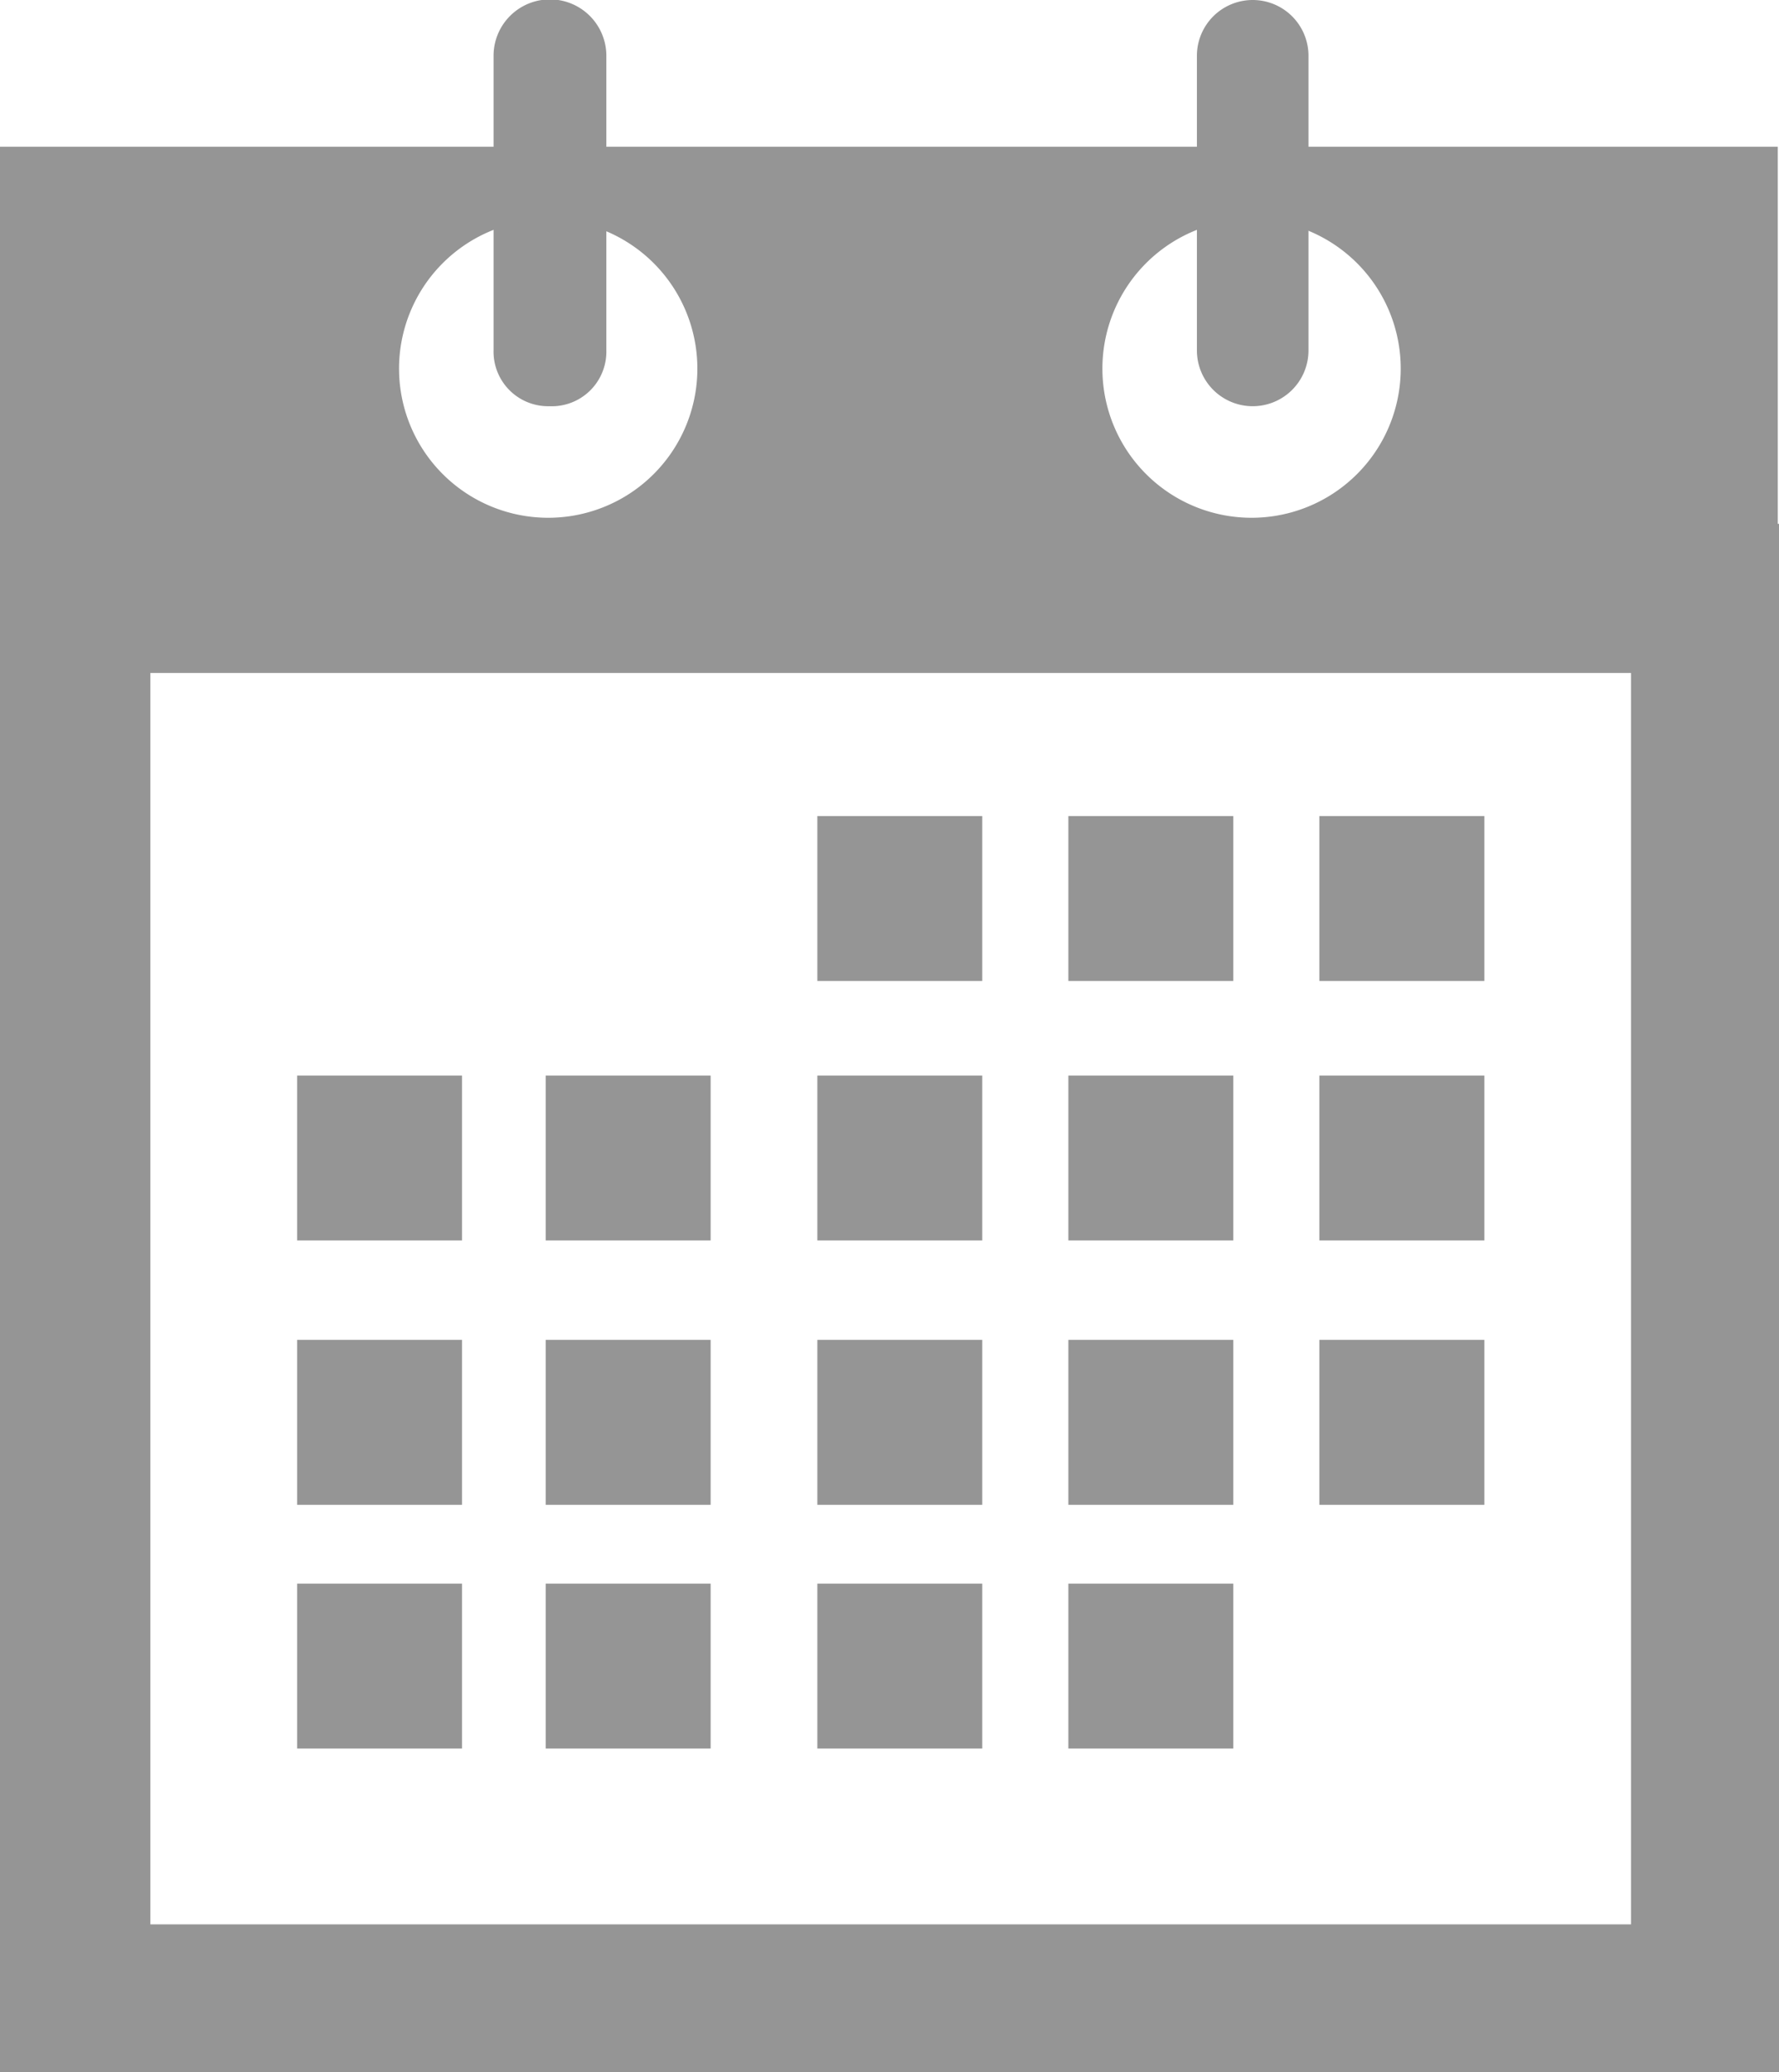 <svg xmlns="http://www.w3.org/2000/svg" viewBox="0 0 14.67 17.09"><defs><style>.cls-1{fill:#959595;}</style></defs><g id="Capa_2" data-name="Capa 2"><g id="Capa_1-2" data-name="Capa 1"><path class="cls-1" d="M14.67,17.09H0V4.32H14.67ZM1.24,15.87H13.45V5.55H1.24Z"/><path class="cls-1" d="M4.53,3.35a.45.45,0,0,1-.46-.46V.46A.46.46,0,1,1,5,.46V2.89A.45.45,0,0,1,4.53,3.35Z"/><path class="cls-1" d="M0,1.21V4.88H14.66V1.21ZM4.53,4.27A1.23,1.23,0,1,1,5.75,3,1.23,1.23,0,0,1,4.53,4.27Zm5.8,0A1.23,1.23,0,1,1,11.55,3,1.23,1.23,0,0,1,10.33,4.27Z"/><path class="cls-1" d="M10.33,3.35a.46.46,0,0,1-.46-.46V.46a.46.46,0,1,1,.92,0V2.89A.46.46,0,0,1,10.33,3.35Z"/><rect class="cls-1" x="6.74" y="6.73" width="1.36" height="1.36"/><rect class="cls-1" x="8.81" y="6.73" width="1.36" height="1.36"/><rect class="cls-1" x="10.88" y="6.73" width="1.36" height="1.36"/><rect class="cls-1" x="6.74" y="8.87" width="1.36" height="1.36"/><rect class="cls-1" x="8.81" y="8.87" width="1.36" height="1.36"/><rect class="cls-1" x="10.88" y="8.87" width="1.36" height="1.36"/><rect class="cls-1" x="6.74" y="11.05" width="1.36" height="1.36"/><rect class="cls-1" x="8.81" y="11.05" width="1.36" height="1.36"/><rect class="cls-1" x="10.88" y="11.05" width="1.36" height="1.36"/><rect class="cls-1" x="6.74" y="13.06" width="1.36" height="1.36"/><rect class="cls-1" x="4.5" y="8.87" width="1.36" height="1.36"/><rect class="cls-1" x="4.5" y="11.05" width="1.36" height="1.36"/><rect class="cls-1" x="4.5" y="13.06" width="1.36" height="1.36"/><rect class="cls-1" x="2.45" y="8.87" width="1.36" height="1.36"/><rect class="cls-1" x="2.45" y="11.05" width="1.36" height="1.36"/><rect class="cls-1" x="2.45" y="13.06" width="1.36" height="1.36"/><rect class="cls-1" x="8.81" y="13.06" width="1.36" height="1.36"/></g></g></svg>